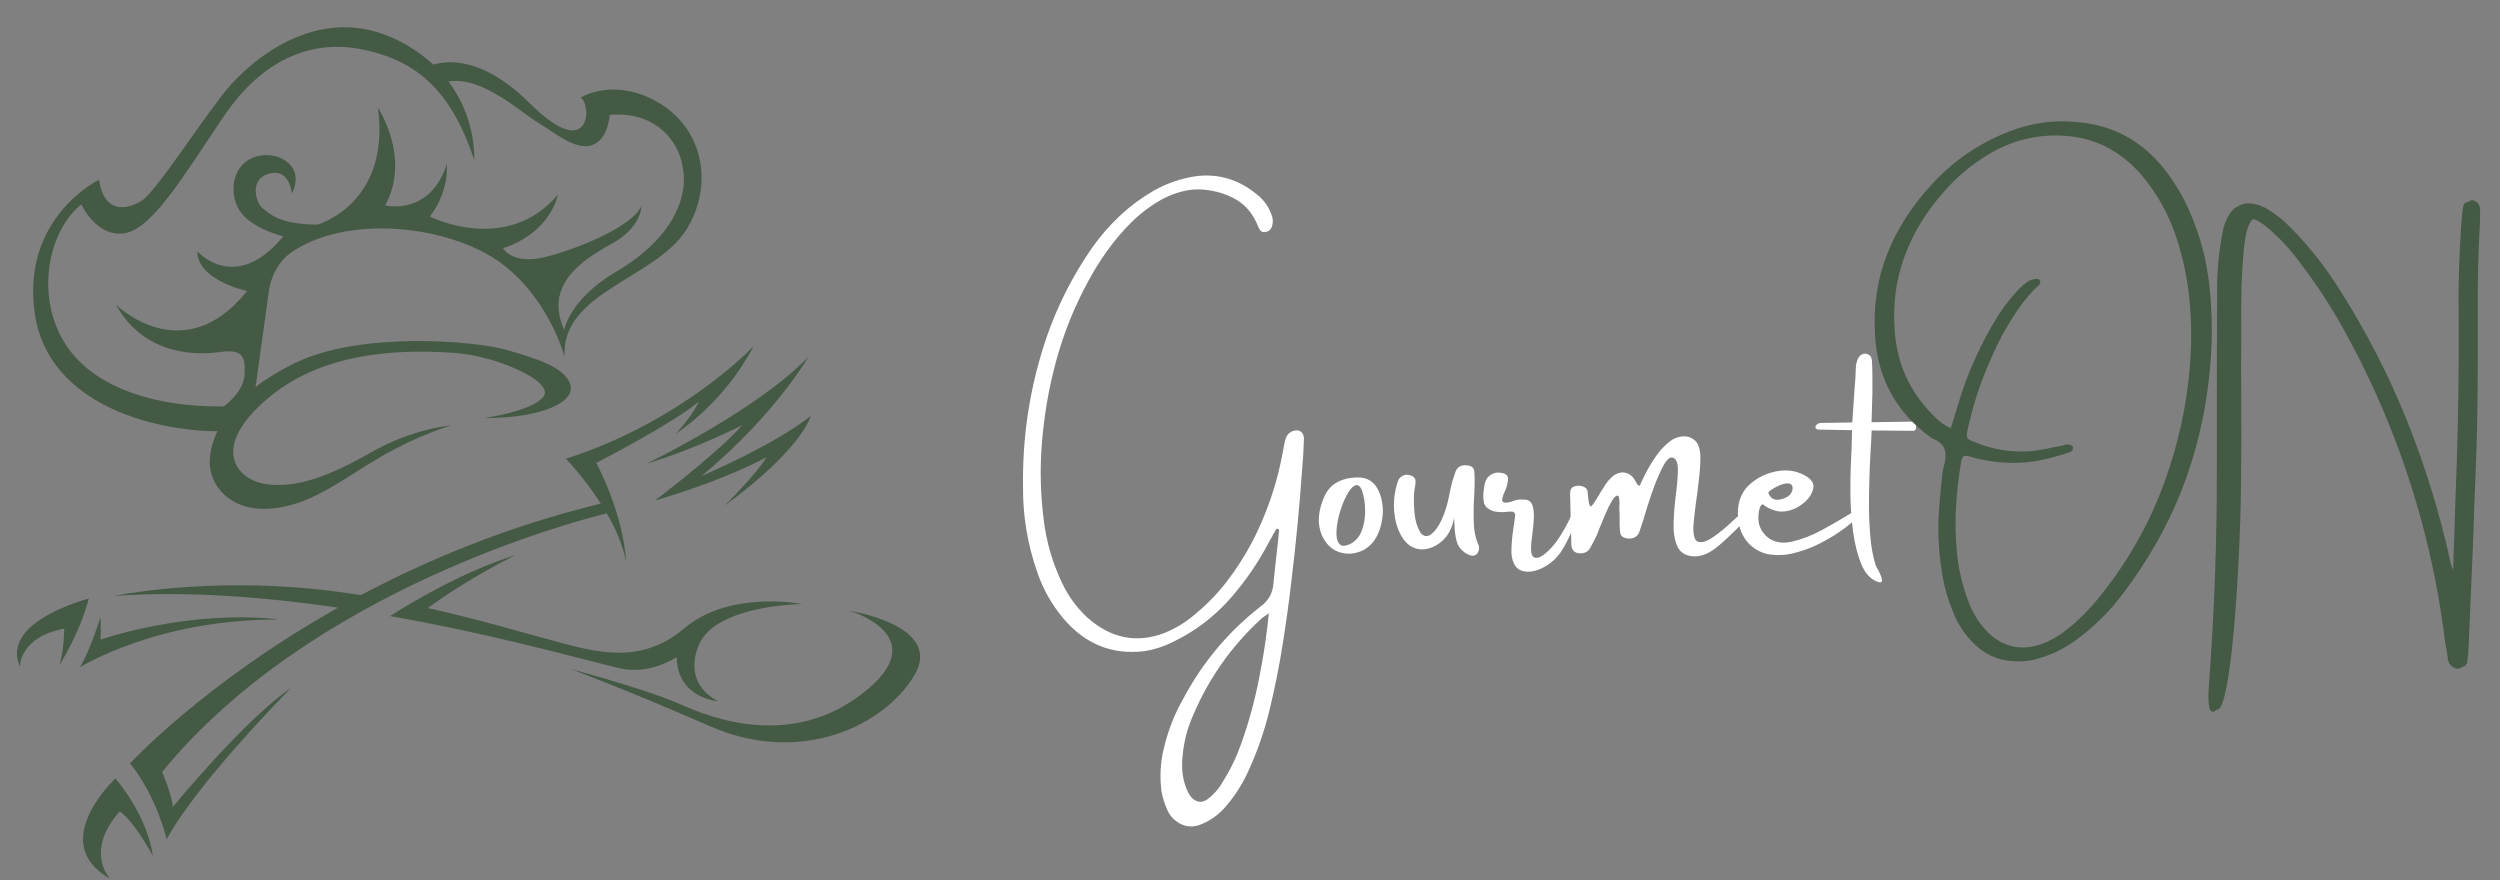 <svg xmlns="http://www.w3.org/2000/svg" xmlns:xlink="http://www.w3.org/1999/xlink" width="500" zoomAndPan="magnify" viewBox="0 0 375 132" height="176" preserveAspectRatio="xMidYMid meet" version="1.0"><rect x="0" y="0" width="375" height="132" fill="#808080" stroke="none"/><defs><g/><clipPath id="77c5577365"><path d="M 85.32 91.48 L 138 91.48 L 138 111.598 L 85.32 111.598 Z M 85.32 91.48 " clip-rule="nonzero"/></clipPath><clipPath id="741cbdd3c4"><path d="M 12.438 116.543 L 22.992 116.543 L 22.992 131.805 L 12.438 131.805 Z M 12.438 116.543 " clip-rule="nonzero"/></clipPath><clipPath id="fe0f77e2f9"><path d="M 0.121 20 L 135 20 L 135 120 L 0.121 120 Z M 0.121 20 " clip-rule="nonzero"/></clipPath><clipPath id="708f094913"><rect x="0" width="222" y="0" height="121"/></clipPath></defs><g clip-path="url(#77c5577365)"><path fill="#445a45" d="M 85.582 100.348 C 85.582 100.348 97.016 103.395 101.93 105.59 C 106.848 107.789 118.754 112.383 129.535 103.898 C 140.316 95.414 127.48 91.637 127.48 91.637 C 127.48 91.637 141.629 93.812 137.145 101.312 C 132.66 108.812 120.215 114.902 106.539 108.949 C 92.863 102.996 85.582 100.348 85.582 100.348 " fill-opacity="1" fill-rule="nonzero"/></g><path fill="#445a45" d="M 12.004 100.082 C 12.004 100.082 23.512 92.855 41.77 92.93 C 41.77 92.93 30.359 91.133 15.062 95.93 C 15.062 95.93 15.195 95.43 15.074 92.559 C 15.074 92.559 13.625 97.32 12.004 100.082 " fill-opacity="1" fill-rule="nonzero"/><path fill="#445a45" d="M 8.887 99.785 C 8.887 99.785 11.867 95.254 13.324 89.785 C 13.324 89.785 0.004 93.156 2.977 99.984 C 2.977 99.984 2.922 95.531 9.637 94.305 C 9.637 94.305 9.629 97.676 8.887 99.785 " fill-opacity="1" fill-rule="nonzero"/><g clip-path="url(#741cbdd3c4)"><path fill="#445a45" d="M 22.922 128.371 C 22.922 128.371 22.422 122.914 17.316 116.762 C 17.316 116.762 6.938 126.418 16.504 131.805 C 16.504 131.805 12.613 127.754 17.949 121.719 C 17.949 121.719 19.684 122.539 22.922 128.371 " fill-opacity="1" fill-rule="nonzero"/></g><path fill="#445a45" d="M 104.812 96.777 C 107.32 90.703 120.301 90.609 120.301 90.609 C 120.301 90.609 109.516 88.445 102.648 94.246 C 95.777 100.047 88.785 97.652 81.992 95.84 C 78.211 94.832 71.816 92.91 64.188 91.203 C 70.438 86.594 77.359 83.25 77.359 83.25 C 69.344 85.73 61.258 90.652 58.516 92.41 C 59.641 92.609 60.754 92.812 61.852 93.02 C 78.391 96.145 91.406 100.059 93.734 100.391 C 98.008 100.996 101.5 98.555 101.5 98.555 C 101.609 104.797 107.719 105.184 107.719 105.184 C 107.719 105.184 102.309 102.852 104.812 96.777 " fill-opacity="1" fill-rule="nonzero"/><path fill="#445a45" d="M 113.035 51.938 C 113.035 51.938 102.461 63.199 84.879 68.809 C 84.879 68.809 87.625 71.633 90.125 75.535 C 76.227 78.918 64.164 83.941 54.137 89.27 C 54.137 89.27 54.141 89.266 54.141 89.266 C 50.93 88.758 47.625 88.348 44.301 88.102 C 28.637 86.945 17.16 89.387 17.16 89.387 C 27.969 88.613 39.715 89.547 50.703 91.148 C 50.707 91.145 50.711 91.145 50.715 91.141 C 30.527 102.504 19.516 114.508 19.516 114.508 C 23.637 119.688 24.996 125.906 24.996 125.906 C 29.578 117.367 43.648 103.191 43.648 103.191 C 36.715 107.91 25.945 121.012 25.945 121.012 C 25.648 118.805 24.32 115.789 24.32 115.789 C 46.605 88.52 86.352 78.145 91.02 77.004 C 92.32 79.25 93.441 81.75 93.902 84.227 C 93.902 84.227 93.805 77.93 89.445 69.434 C 89.445 69.434 100.961 63.512 104.781 60.27 C 104.781 60.27 104.23 61.895 101.379 65.043 C 101.379 65.043 108.465 60.656 113.035 51.938 " fill-opacity="1" fill-rule="nonzero"/><path fill="#445a45" d="M 96.984 69.551 C 96.984 69.551 113.691 61.461 121.246 53.535 C 121.246 53.535 116.344 62.168 105.246 71.395 C 105.246 71.395 116.191 66.742 121.609 62.387 C 121.609 62.387 120.426 67.277 108.672 75.859 C 108.672 75.859 113.488 71.109 115 68.551 C 115 68.551 109.402 71.793 98.23 75.086 C 98.23 75.086 107.855 67.832 111.301 63.781 C 111.301 63.781 104.703 67.227 96.984 69.551 " fill-opacity="1" fill-rule="nonzero"/><path fill="#445a45" d="M 14.848 26.957 C 14.848 26.957 3.215 32.578 5.199 46.906 C 7.184 61.23 24.352 64.902 33.543 64.68 L 36.215 60.82 C 36.215 60.82 22.133 62.352 13.352 55.488 C 4.566 48.625 6.211 35.434 12.203 30.656 C 12.203 30.656 14.48 35.715 18.773 34.969 C 23.062 34.223 28.094 25.449 33.688 17.273 C 39.277 9.102 46.5 5.871 54.223 7.391 C 61.945 8.906 67.543 13.051 71.121 23.992 C 71.121 23.992 71.969 12.492 60.078 6.25 C 48.191 0.008 37.984 8.875 34.449 12.914 C 30.914 16.957 23.539 28.645 21.293 30.082 C 19.043 31.52 15.617 32.086 14.848 26.957 " fill-opacity="1" fill-rule="nonzero"/><path fill="#445a45" d="M 67.645 63.828 C 67.645 63.828 62.918 65.164 57.176 68.484 C 51.434 71.809 46.93 75.68 40.832 76.277 C 34.738 76.871 31.266 72.938 31.461 68.977 C 31.652 65.016 34.504 59.191 44.328 54.418 C 54.148 49.648 71.359 51.164 75.793 52.438 C 80.23 53.715 84.668 54.992 85.535 57.637 C 86.402 60.285 81.316 62.727 72.664 62.707 C 72.664 62.707 80.004 61.664 81.559 59.438 C 83.113 57.215 74.465 53.371 68.219 52.941 C 61.969 52.516 49.223 52.113 40.238 59.695 C 31.258 67.277 35.586 72.027 39.973 72.629 C 44.363 73.23 49.145 71.574 55.617 67.879 C 62.09 64.188 67.645 63.828 67.645 63.828 " fill-opacity="1" fill-rule="nonzero"/><path fill="#445a45" d="M 99.059 15.57 C 92.297 11.391 87.07 14.637 87.07 14.637 C 88.762 15.434 88.793 24.758 79.438 15.465 C 70.078 6.168 63.715 10.215 63.715 10.215 L 66.309 12.5 C 71.473 10.574 78.184 16.91 80.602 18.332 C 83.016 19.75 86.332 22.664 88.82 21.766 C 91.305 20.871 91.445 17.234 91.445 17.234 C 98.375 16.613 102.543 21.34 102.578 26.836 C 102.613 32.336 98.246 37.371 92.492 40.715 C 85.449 44.809 84.633 49.492 84.633 49.492 C 81.641 42.812 87.113 39.109 91.719 36.586 C 96.32 34.062 96.211 30.883 96.211 30.883 C 95.027 33.836 86.941 37.25 81.891 38.527 C 76.84 39.809 75.461 37.234 75.461 37.234 C 82.703 34.84 83.691 29.191 83.691 29.191 C 75.938 38.316 64.477 32.484 64.477 32.484 C 67.5 28.52 67.02 24.609 67.02 24.609 C 64.477 32.484 57.777 30.812 57.777 30.812 C 61.691 23.672 56.684 16.141 56.684 16.141 C 58.641 30.629 47.621 33.691 47.621 33.691 C 41.879 33.688 40.422 32.016 39.395 31.254 C 38.512 30.602 37.094 26.711 40.648 25.98 C 43.496 25.398 43.777 29.027 43.777 29.027 C 45.805 25.055 42.055 22.75 38.945 23.355 C 34.898 24.145 34.188 28.68 35.863 31.469 C 37.535 34.258 42.484 35.457 42.484 35.457 C 35.301 44.188 29.613 37.699 29.613 37.699 C 29.523 42.008 37.055 43.66 37.055 43.66 C 27.473 55.629 17.391 45.711 17.391 45.711 C 21.828 53.645 29.891 53.223 33.129 52.793 C 36.363 52.359 36.844 53.441 36.684 56.246 C 36.527 59.047 33.141 61.281 33.141 61.281 L 34.688 62.887 L 38.227 58.844 L 40.352 43.516 L 40.355 43.516 C 41.016 39.418 43.797 37.797 43.797 37.797 L 43.797 37.789 C 51.254 32.773 63.859 33.461 72.223 37.668 C 81.262 42.215 84.348 52.309 84.699 53.547 L 84.699 53.551 C 84.059 43.863 98.23 41.832 102.891 34.547 C 106.926 28.238 105.816 19.75 99.059 15.57 " fill-opacity="1" fill-rule="nonzero"/><g transform="matrix(1, 0, 0, 1, 153, 5)"><g clip-path="url(#708f094913)"><g clip-path="url(#fe0f77e2f9)"><g fill="#ffffff" fill-opacity="1"><g transform="translate(0.315, 80.929)"><g><path d="M 40.5 -21.234 C 41 -21.422 41.41 -21.422 41.734 -21.234 C 42.055 -21.055 42.238 -20.707 42.281 -20.188 C 42.238 -18.613 42.145 -17.039 42 -15.469 C 41.613 -9.969 41.086 -4.477 40.422 1 C 40.047 4.27 39.598 7.523 39.078 10.766 C 38.566 14.004 37.926 17.219 37.156 20.406 C 36.352 23.758 35.234 26.969 33.797 30.031 C 32.859 32.031 31.656 33.836 30.188 35.453 C 29.176 36.516 27.973 37.305 26.578 37.828 C 25.578 38.16 24.645 38.102 23.781 37.656 C 22.926 37.219 22.297 36.598 21.891 35.797 C 21.398 34.785 21.066 33.738 20.891 32.656 C 20.629 30.469 20.758 28.332 21.281 26.25 C 21.906 23.602 22.883 21.117 24.219 18.797 C 27.113 13.379 30.961 8.797 35.766 5.047 C 36.953 4.18 37.598 3.035 37.703 1.609 C 37.891 -0.285 38.094 -2.176 38.312 -4.062 C 38.406 -4.875 38.488 -5.676 38.562 -6.469 C 38.488 -6.508 38.406 -6.555 38.312 -6.609 C 38.258 -6.629 38.219 -6.641 38.188 -6.641 C 38.07 -6.453 37.941 -6.238 37.797 -6 C 37.535 -5.539 37.273 -5.07 37.016 -4.594 C 35.441 -1.582 33.539 1.195 31.312 3.75 C 28.832 6.594 25.895 8.816 22.5 10.422 C 21.164 11.086 19.77 11.531 18.312 11.75 C 13.469 12.32 9.414 10.672 6.156 6.797 C 4.438 4.742 3.145 2.453 2.281 -0.078 C 0.812 -4.285 0.098 -8.566 0.141 -12.922 C 0.047 -19.609 0.914 -26.102 2.75 -32.406 C 4.477 -38.426 7.117 -43.957 10.672 -49 C 11.867 -50.664 13.211 -52.195 14.703 -53.594 C 16.203 -55 17.848 -56.223 19.641 -57.266 C 21.617 -58.41 23.77 -59.156 26.094 -59.5 C 29.477 -59.926 32.547 -58.992 35.297 -56.703 C 36.254 -55.93 36.945 -54.973 37.375 -53.828 C 37.656 -53.16 37.68 -52.516 37.453 -51.891 C 37.254 -51.398 36.883 -51.141 36.344 -51.109 C 36.082 -51.109 35.883 -51.188 35.75 -51.344 C 35.625 -51.5 35.52 -51.68 35.438 -51.891 C 34.695 -53.754 33.609 -55.109 32.172 -55.953 C 30.742 -56.797 29.109 -57.305 27.266 -57.484 C 26.148 -57.586 25.051 -57.492 23.969 -57.203 C 22.895 -56.922 21.867 -56.516 20.891 -55.984 C 19.203 -55.023 17.672 -53.859 16.297 -52.484 C 14.984 -51.172 13.789 -49.758 12.719 -48.25 C 11.645 -46.75 10.676 -45.18 9.812 -43.547 C 7.801 -39.816 6.242 -35.938 5.141 -31.906 C 4.035 -27.883 3.312 -23.738 2.969 -19.469 C 2.656 -15.57 2.754 -11.672 3.266 -7.766 C 3.672 -4.555 4.578 -1.473 5.984 1.484 C 6.891 3.422 8.133 5.141 9.719 6.641 C 13.27 9.828 17.148 10.617 21.359 9.016 C 23.117 8.297 24.695 7.316 26.094 6.078 C 27.852 4.617 29.41 3 30.766 1.219 C 32.129 -0.562 33.352 -2.469 34.438 -4.5 C 36.613 -8.656 38.148 -13.082 39.047 -17.781 C 39.098 -18.07 39.148 -18.359 39.203 -18.641 C 39.273 -19.098 39.367 -19.539 39.484 -19.969 C 39.629 -20.551 39.969 -20.973 40.5 -21.234 Z M 35.875 14.031 C 35.895 13.914 35.922 13.801 35.953 13.688 C 36.379 11.363 36.734 8.816 37.016 6.047 C 36.797 6.211 36.598 6.352 36.422 6.469 C 36.191 6.613 36.02 6.742 35.906 6.859 C 31.488 10.898 28.094 15.68 25.719 21.203 C 24.883 23.047 24.352 24.969 24.125 26.969 C 24 27.895 23.969 28.801 24.031 29.688 C 24.094 30.57 24.297 31.457 24.641 32.344 C 24.816 32.801 25.047 33.219 25.328 33.594 C 26.098 34.457 26.926 34.578 27.812 33.953 C 28.738 33.266 29.488 32.414 30.062 31.406 C 31.207 29.594 32.141 27.672 32.859 25.641 C 34.203 21.891 35.207 18.02 35.875 14.031 Z M 35.875 14.031 "/></g></g><g transform="translate(45.435, 80.929)"><g><path d="M 5.031 -14.312 C 6.719 -14.383 7.879 -13.594 8.516 -11.938 C 8.973 -10.727 9.098 -9.438 8.891 -8.062 C 8.691 -6.688 8.238 -5.539 7.531 -4.625 C 6.832 -3.789 5.988 -3.254 5 -3.016 C 4.008 -2.773 3.039 -2.852 2.094 -3.25 C 1.156 -3.645 0.41 -4.43 -0.141 -5.609 C -0.566 -6.648 -0.707 -7.695 -0.562 -8.75 C -0.445 -9.645 -0.203 -10.508 0.172 -11.344 C 0.609 -12.363 1.25 -13.102 2.094 -13.562 C 2.938 -14.031 3.914 -14.281 5.031 -14.312 Z M 4.266 -4.422 C 4.984 -4.848 5.5 -5.469 5.812 -6.281 C 6.125 -7.094 6.297 -7.961 6.328 -8.891 C 6.359 -9.828 6.281 -10.703 6.094 -11.516 C 5.852 -12.629 5.52 -13.176 5.094 -13.156 C 4.676 -13.145 4.242 -12.773 3.797 -12.047 C 3.359 -11.316 2.973 -10.438 2.641 -9.406 C 2.316 -8.375 2.117 -7.383 2.047 -6.438 C 1.973 -5.5 2.102 -4.812 2.438 -4.375 C 2.77 -3.945 3.379 -3.961 4.266 -4.422 Z M 4.266 -4.422 "/></g></g><g transform="translate(55.932, 80.929)"><g><path d="M 4.375 -3.516 C 3.227 -3.547 2.297 -4.062 1.578 -5.062 C 0.867 -6.062 0.422 -7.328 0.234 -8.859 C 0.047 -10.391 0.195 -11.957 0.688 -13.562 C 0.801 -14.062 1.117 -14.422 1.641 -14.641 C 2.004 -14.754 2.379 -14.734 2.766 -14.578 C 3.16 -14.422 3.375 -14.156 3.406 -13.781 C 3.406 -13.438 3.367 -13.098 3.297 -12.766 C 3.242 -12.504 3.207 -12.254 3.188 -12.016 C 3.125 -11.078 3.145 -10.047 3.25 -8.922 C 3.352 -7.805 3.645 -6.848 4.125 -6.047 C 4.613 -5.422 5.16 -5.344 5.766 -5.812 C 6.367 -6.289 6.895 -7.031 7.344 -8.031 C 7.695 -8.82 7.973 -9.613 8.172 -10.406 C 8.367 -11.195 8.5 -11.805 8.562 -12.234 C 8.613 -12.398 8.641 -12.52 8.641 -12.594 C 8.734 -12.926 8.816 -13.27 8.891 -13.625 C 9.035 -14.082 9.18 -14.535 9.328 -14.984 C 9.586 -15.879 10.219 -16.254 11.219 -16.109 C 11.82 -16.055 12.156 -15.754 12.219 -15.203 C 12.27 -14.461 12.281 -13.723 12.25 -12.984 C 12.227 -12.648 12.219 -12.328 12.219 -12.016 C 12.125 -10.703 12.094 -9.305 12.125 -7.828 C 12.156 -6.348 12.398 -5.125 12.859 -4.156 C 12.91 -4.039 12.93 -3.867 12.922 -3.641 C 12.91 -3.41 12.836 -3.188 12.703 -2.969 C 12.578 -2.758 12.367 -2.629 12.078 -2.578 C 11.797 -2.535 11.41 -2.66 10.922 -2.953 C 10.203 -3.41 9.742 -4.031 9.547 -4.812 C 9.348 -5.602 9.25 -6.367 9.25 -7.109 C 9.219 -7.547 9.191 -7.926 9.172 -8.25 C 8.91 -6.75 8.316 -5.594 7.391 -4.781 C 6.473 -3.969 5.469 -3.547 4.375 -3.516 Z M 4.375 -3.516 "/></g></g><g transform="translate(70.594, 80.929)"><g><path d="M 12.469 -9.359 C 12.719 -9.867 12.883 -10.102 12.969 -10.062 C 13.062 -10.031 13.086 -9.828 13.047 -9.453 C 13.004 -9.078 12.922 -8.656 12.797 -8.188 C 12.629 -7.469 12.336 -6.633 11.922 -5.688 C 11.504 -4.75 11.039 -3.895 10.531 -3.125 C 9.781 -2.062 8.848 -1.258 7.734 -0.719 C 6.617 -0.176 5.609 -0.039 4.703 -0.312 C 3.797 -0.582 3.27 -1.438 3.125 -2.875 C 3.102 -4.07 3.207 -5.391 3.438 -6.828 C 3.52 -7.422 3.602 -8.004 3.688 -8.578 C 3.688 -8.785 3.633 -8.941 3.531 -9.047 C 3.426 -9.16 3.289 -9.207 3.125 -9.188 C 3.008 -9.188 2.879 -9.188 2.734 -9.188 C 2.016 -9.07 1.285 -9.082 0.547 -9.219 C -0.336 -9.477 -0.852 -9.914 -1 -10.531 C -1.145 -11.156 -1.129 -11.973 -0.953 -12.984 C -0.867 -13.691 -0.602 -14.223 -0.156 -14.578 C 0.289 -14.941 0.812 -15.094 1.406 -15.031 C 2.238 -14.945 2.641 -14.625 2.609 -14.062 C 2.586 -13.508 2.438 -12.914 2.156 -12.281 C 1.895 -11.738 1.754 -11.289 1.734 -10.938 C 1.723 -10.582 2.031 -10.457 2.656 -10.562 C 2.801 -10.594 2.957 -10.633 3.125 -10.688 C 3.363 -10.781 3.629 -10.863 3.922 -10.938 C 4.223 -11.008 4.617 -11.023 5.109 -10.984 C 5.68 -10.961 6.062 -10.695 6.25 -10.188 C 6.438 -9.688 6.516 -9.055 6.484 -8.297 C 6.461 -7.547 6.395 -6.781 6.281 -6 C 6.133 -5.02 6.062 -4.18 6.062 -3.484 C 6.062 -2.785 6.266 -2.379 6.672 -2.266 C 7.203 -2.117 8 -2.602 9.062 -3.719 C 10.125 -4.832 11.258 -6.711 12.469 -9.359 Z M 12.469 -9.359 "/></g></g><g transform="translate(82.558, 80.929)"><g><path d="M 23.828 -7.297 C 23.828 -7.297 23.836 -7.305 23.859 -7.328 C 23.984 -7.441 24.266 -7.703 24.703 -8.109 C 25.148 -8.516 25.609 -8.895 26.078 -9.25 C 26.555 -9.613 26.91 -9.801 27.141 -9.812 C 27.367 -9.82 27.305 -9.492 26.953 -8.828 C 26.93 -8.754 26.867 -8.656 26.766 -8.531 C 26.672 -8.414 26.578 -8.289 26.484 -8.156 C 26.461 -8.125 26.438 -8.098 26.406 -8.078 C 24.375 -5.953 22.789 -4.461 21.656 -3.609 C 20.52 -2.766 19.406 -2.391 18.312 -2.484 C 17.164 -2.598 16.395 -3.129 16 -4.078 C 15.602 -5.023 15.43 -6.191 15.484 -7.578 C 15.535 -8.961 15.648 -10.359 15.828 -11.766 C 16.023 -13.254 16.125 -14.516 16.125 -15.547 C 16.125 -16.586 15.836 -17.176 15.266 -17.312 C 14.805 -17.344 14.312 -16.828 13.781 -15.766 C 13.25 -14.703 12.727 -13.441 12.219 -11.984 C 11.719 -10.523 11.301 -9.207 10.969 -8.031 C 10.656 -7.051 10.441 -6.406 10.328 -6.094 C 10.129 -5.625 9.801 -5.328 9.344 -5.203 C 8.895 -5.086 8.445 -5.125 8 -5.312 C 7.688 -5.457 7.516 -5.688 7.484 -6 C 7.391 -6.688 7.359 -7.406 7.391 -8.156 C 7.391 -8.645 7.375 -9.117 7.344 -9.578 C 7.344 -9.691 7.344 -9.836 7.344 -10.016 C 7.375 -10.234 7.379 -10.457 7.359 -10.688 C 7.348 -10.926 7.32 -11.129 7.281 -11.297 C 7.25 -11.461 7.176 -11.562 7.062 -11.594 C 6.82 -11.594 6.539 -11.32 6.219 -10.781 C 5.895 -10.238 5.566 -9.57 5.234 -8.781 C 4.898 -8 4.602 -7.285 4.344 -6.641 C 4.145 -6.098 4 -5.727 3.906 -5.531 C 3.852 -5.438 3.816 -5.363 3.797 -5.312 C 3.535 -4.77 3.258 -4.242 2.969 -3.734 C 2.738 -3.305 2.379 -3.047 1.891 -2.953 C 0.797 -2.805 0.211 -3.234 0.141 -4.234 C 0.078 -6.816 0.016 -9.41 -0.047 -12.016 C -0.016 -12.516 0.203 -12.832 0.609 -12.969 C 1.016 -13.113 1.43 -13.113 1.859 -12.969 C 2.285 -12.832 2.523 -12.578 2.578 -12.203 C 2.609 -12.023 2.625 -11.832 2.625 -11.625 C 2.738 -10.52 2.875 -9.969 3.031 -9.969 C 3.188 -9.969 3.551 -10.453 4.125 -11.422 C 4.406 -11.91 4.707 -12.395 5.031 -12.875 C 5.406 -13.539 5.891 -14.113 6.484 -14.594 C 7.148 -15.031 7.781 -15.16 8.375 -14.984 C 8.977 -14.816 9.457 -14.375 9.812 -13.656 C 10.031 -13.207 10.227 -13.02 10.406 -13.094 C 10.406 -13.094 10.422 -13.109 10.453 -13.141 C 10.504 -13.316 10.734 -13.816 11.141 -14.641 C 11.547 -15.473 12.082 -16.383 12.75 -17.375 C 13.426 -18.363 14.18 -19.172 15.016 -19.797 C 15.586 -20.203 16.203 -20.426 16.859 -20.469 C 17.516 -20.52 18.094 -20.344 18.594 -19.938 C 19.094 -19.531 19.391 -18.828 19.484 -17.828 C 19.535 -17.035 19.484 -15.906 19.328 -14.438 C 19.172 -12.969 18.988 -11.531 18.781 -10.125 C 18.613 -8.812 18.504 -7.797 18.453 -7.078 C 18.391 -5.586 18.645 -4.773 19.219 -4.641 C 19.789 -4.516 20.504 -4.742 21.359 -5.328 C 22.223 -5.922 23.047 -6.578 23.828 -7.297 Z M 23.828 -7.297 "/></g></g><g transform="translate(107.894, 80.929)"><g><path d="M 17.391 -9.359 C 17.648 -9.504 17.91 -9.613 18.172 -9.688 C 18.43 -9.758 18.598 -9.75 18.672 -9.656 C 18.742 -9.57 18.641 -9.359 18.359 -9.016 C 17.43 -7.984 16.344 -7.039 15.094 -6.188 C 13.852 -5.344 12.586 -4.625 11.297 -4.031 C 10.266 -3.57 9.176 -3.203 8.031 -2.922 C 6.883 -2.648 5.75 -2.594 4.625 -2.75 C 3.508 -2.906 2.492 -3.398 1.578 -4.234 C 0.484 -5.336 -0.109 -6.734 -0.203 -8.422 C -0.305 -10.109 0.086 -11.523 0.984 -12.672 C 2.148 -13.984 3.629 -14.828 5.422 -15.203 C 7.211 -15.586 8.828 -15.301 10.266 -14.344 C 10.953 -13.863 11.227 -13.301 11.094 -12.656 C 10.969 -12.008 10.625 -11.406 10.062 -10.844 C 9.5 -10.289 8.875 -9.867 8.188 -9.578 C 7.156 -9.172 6.234 -9.086 5.422 -9.328 C 4.609 -9.566 3.973 -9.891 3.516 -10.297 C 3.191 -10.18 2.988 -9.727 2.906 -8.938 C 2.695 -7.438 3.164 -6.219 4.312 -5.281 C 5.27 -4.562 6.473 -4.363 7.922 -4.688 C 9.367 -5.02 10.848 -5.594 12.359 -6.406 C 13.879 -7.227 15.234 -8.008 16.422 -8.75 C 16.785 -8.945 17.109 -9.148 17.391 -9.359 Z M 7.891 -13.141 C 7.723 -13.367 7.441 -13.457 7.047 -13.406 C 6.66 -13.363 6.258 -13.242 5.844 -13.047 C 5.438 -12.859 5.078 -12.656 4.766 -12.438 C 4.461 -12.227 4.332 -12.078 4.375 -11.984 C 4.375 -11.93 4.41 -11.836 4.484 -11.703 C 4.555 -11.578 4.664 -11.441 4.812 -11.297 C 4.957 -11.148 5.148 -11.047 5.391 -10.984 C 5.629 -10.93 5.938 -10.953 6.312 -11.047 C 6.914 -11.211 7.336 -11.43 7.578 -11.703 C 7.816 -11.984 7.953 -12.254 7.984 -12.516 C 8.016 -12.785 7.984 -12.992 7.891 -13.141 Z M 7.891 -13.141 "/></g></g><g transform="translate(124.452, 80.929)"><g><path d="M 9.594 -22.688 C 9.758 -22.664 9.875 -22.547 9.938 -22.328 C 10 -22.117 10 -21.895 9.938 -21.656 C 9.875 -21.426 9.758 -21.312 9.594 -21.312 L 3.281 -21.359 L 3.281 -21.188 C 3.258 -20.258 3.203 -19.148 3.109 -17.859 C 2.961 -15.141 2.891 -12.379 2.891 -9.578 C 2.891 -8.629 2.953 -7.316 3.078 -5.641 C 3.211 -3.961 3.484 -2.469 3.891 -1.156 C 3.91 -1.062 3.992 -0.898 4.141 -0.672 C 4.305 -0.379 4.469 -0.055 4.625 0.297 C 4.781 0.66 4.852 0.957 4.844 1.188 C 4.832 1.414 4.656 1.484 4.312 1.391 C 3.195 1.023 2.344 0.133 1.75 -1.281 C 1.164 -2.707 0.75 -4.367 0.5 -6.266 C 0.258 -8.16 0.129 -10.008 0.109 -11.812 C 0.098 -13.613 0.117 -15.078 0.172 -16.203 C 0.211 -16.973 0.25 -17.742 0.281 -18.516 C 0.301 -19.484 0.328 -20.445 0.359 -21.406 L -4.422 -21.484 C -4.828 -21.484 -5.055 -21.562 -5.109 -21.719 C -5.172 -21.875 -5.129 -22.031 -4.984 -22.188 C -4.836 -22.352 -4.648 -22.453 -4.422 -22.484 L 0.391 -22.562 L 0.703 -27.172 C 0.754 -27.91 0.812 -28.664 0.875 -29.438 C 0.875 -29.844 0.891 -30.25 0.922 -30.656 C 0.922 -31.25 1.062 -31.805 1.344 -32.328 C 1.688 -32.785 2.102 -32.957 2.594 -32.844 C 3.031 -32.695 3.273 -32.395 3.328 -31.938 C 3.379 -31.195 3.406 -30.445 3.406 -29.688 C 3.406 -29.258 3.406 -28.832 3.406 -28.406 C 3.406 -27.914 3.406 -27.43 3.406 -26.953 L 3.281 -22.594 Z M 9.594 -22.688 "/></g></g></g></g><g fill="#445a45" fill-opacity="1"><g transform="translate(131.56, 80.929)"><g><path d="M 43.922 -30.906 C 44.18 -34.082 44.18 -37.234 43.922 -40.359 C 43.66 -43.492 43.055 -46.586 42.109 -49.641 C 41.023 -53.203 39.32 -56.414 37 -59.281 C 35.562 -61.031 33.93 -62.438 32.109 -63.5 C 30.285 -64.562 28.242 -65.223 25.984 -65.484 C 21.711 -65.941 17.719 -65.094 14 -62.938 C 11.301 -61.363 8.945 -59.406 6.938 -57.062 C 4.27 -54.051 2.305 -50.785 1.047 -47.266 C -0.211 -43.754 -0.672 -39.992 -0.328 -35.984 C 0.078 -31.211 1.953 -27.141 5.297 -23.766 C 5.648 -23.359 6.047 -22.984 6.484 -22.641 C 6.93 -22.297 7.453 -21.984 8.047 -21.703 C 8.191 -22.129 8.32 -22.531 8.438 -22.906 C 8.664 -23.645 8.883 -24.363 9.094 -25.062 C 10.5 -29.863 12.531 -34.391 15.188 -38.641 C 16.133 -40.129 17.223 -41.492 18.453 -42.734 C 18.773 -43.066 19.125 -43.363 19.5 -43.625 C 19.875 -43.883 20.301 -44.039 20.781 -44.094 C 20.895 -44.133 21.016 -44.129 21.141 -44.078 C 21.273 -44.035 21.367 -43.969 21.422 -43.875 C 21.484 -43.801 21.5 -43.691 21.469 -43.547 C 21.438 -43.398 21.395 -43.297 21.344 -43.234 C 20.164 -42.148 19.129 -40.953 18.234 -39.641 C 16.516 -37.16 15.082 -34.535 13.938 -31.766 C 12.445 -28.41 11.32 -24.941 10.562 -21.359 C 10.438 -20.836 10.43 -20.469 10.547 -20.25 C 10.66 -20.039 10.961 -19.852 11.453 -19.688 C 14.348 -18.445 17.359 -17.984 20.484 -18.297 C 21.535 -18.441 22.578 -18.629 23.609 -18.859 C 24.035 -18.953 24.469 -19.035 24.906 -19.109 C 24.969 -19.141 25.039 -19.176 25.125 -19.219 C 25.301 -19.238 25.469 -19.254 25.625 -19.266 C 25.781 -19.285 25.941 -19.25 26.109 -19.156 C 26.16 -19.125 26.219 -19.07 26.281 -19 C 26.344 -18.938 26.375 -18.879 26.375 -18.828 C 26.395 -18.734 26.391 -18.645 26.359 -18.562 C 26.336 -18.477 26.316 -18.41 26.297 -18.359 C 26.086 -18.172 25.867 -18.051 25.641 -18 C 24.379 -17.594 23.098 -17.242 21.797 -16.953 C 20.492 -16.672 19.164 -16.52 17.812 -16.5 C 15.457 -16.469 13.16 -16.781 10.922 -17.438 C 10.473 -17.582 10.156 -17.594 9.969 -17.469 C 9.781 -17.344 9.656 -17.031 9.594 -16.531 C 9.227 -14.352 8.977 -12.164 8.844 -9.969 C 8.719 -7.781 8.754 -5.582 8.953 -3.375 C 9.18 -0.707 9.77 1.867 10.719 4.359 C 11.352 6.023 12.281 7.504 13.5 8.797 C 15.77 11.086 18.441 11.734 21.516 10.734 C 22.859 10.266 24.094 9.586 25.219 8.703 C 26.988 7.328 28.594 5.758 30.031 4 C 34.414 -1.301 37.781 -7.188 40.125 -13.656 C 42.156 -19.227 43.422 -24.977 43.922 -30.906 Z M 17.156 13.219 C 14.906 13.07 12.922 12.098 11.203 10.297 C 9.867 8.867 8.879 7.25 8.234 5.438 C 7.629 3.945 7.18 2.426 6.891 0.875 C 6.609 -0.676 6.41 -2.238 6.297 -3.812 C 6.148 -5.727 6.148 -7.641 6.297 -9.547 C 6.441 -11.453 6.625 -13.352 6.844 -15.25 C 6.906 -15.477 6.961 -15.723 7.016 -15.984 C 7.305 -16.922 7.348 -17.754 7.141 -18.484 C 6.941 -19.211 6.316 -19.77 5.266 -20.156 C -0.047 -23.938 -2.898 -29.051 -3.297 -35.5 C -3.586 -39.883 -2.992 -43.961 -1.516 -47.734 C -0.035 -51.516 2.176 -54.992 5.125 -58.172 C 8.414 -61.805 12.359 -64.5 16.953 -66.25 C 20.223 -67.508 23.535 -67.969 26.891 -67.625 C 27.973 -67.539 29.062 -67.367 30.156 -67.109 C 32.188 -66.598 34.016 -65.797 35.641 -64.703 C 37.266 -63.617 38.723 -62.27 40.016 -60.656 C 41.523 -58.738 42.77 -56.691 43.75 -54.516 C 44.727 -52.336 45.504 -50.055 46.078 -47.672 C 46.504 -45.754 46.801 -43.828 46.969 -41.891 C 47.133 -39.961 47.219 -38.008 47.219 -36.031 C 47.102 -28.738 45.938 -21.805 43.719 -15.234 C 41.5 -8.672 38.164 -2.484 33.719 3.328 C 31.801 5.848 29.566 8.055 27.016 9.953 C 24.984 11.473 22.734 12.52 20.266 13.094 C 19.172 13.289 18.133 13.332 17.156 13.219 Z M 17.156 13.219 "/></g></g><g transform="translate(179.573, 80.929)"><g><path d="M -0.172 20.562 L -0.297 20.703 C -1.148 21.273 -1.469 20.031 -1.25 16.969 C -0.414 5.957 -0.016 -5.023 -0.047 -15.984 L -0.047 -26.422 C -0.047 -31.586 -0.031 -36.75 0 -41.906 C -0.051 -44.895 0.207 -47.895 0.781 -50.906 C 0.945 -52 1.332 -53.016 1.938 -53.953 C 2.289 -54.473 2.719 -54.828 3.219 -55.016 C 3.602 -55.254 4.047 -55.391 4.547 -55.422 C 5.504 -55.422 6.383 -55.203 7.188 -54.766 C 8.676 -53.91 10.008 -52.863 11.188 -51.625 C 13.906 -48.844 16.301 -45.789 18.375 -42.469 C 22.32 -36.281 25.66 -29.801 28.391 -23.031 C 31.129 -16.258 33.305 -9.234 34.922 -1.953 L 34.922 -1.922 C 35.004 -1.41 35.164 -0.922 35.406 -0.453 C 35.426 -0.922 35.438 -1.383 35.438 -1.844 C 35.531 -4.039 35.602 -6.227 35.656 -8.406 C 35.75 -11.219 35.848 -14.031 35.953 -16.844 C 36.18 -24.062 36.27 -31.281 36.219 -38.5 C 36.156 -43.238 36.301 -47.988 36.656 -52.75 C 36.707 -53.5 36.789 -54.242 36.906 -54.984 C 36.977 -55.297 37.16 -55.5 37.453 -55.594 C 37.492 -55.613 37.551 -55.625 37.625 -55.625 C 37.719 -55.719 37.836 -55.789 37.984 -55.844 C 38.242 -55.938 38.516 -55.891 38.797 -55.703 C 39.223 -55.422 39.438 -55.008 39.438 -54.469 L 39.438 -53.984 C 39.438 -53.336 39.422 -52.664 39.391 -51.969 C 39.16 -47.789 39.062 -43.609 39.094 -39.422 L 39.094 -32.797 C 39.113 -27.066 39.016 -21.332 38.797 -15.594 C 38.703 -13.414 38.613 -11.254 38.531 -9.109 C 38.5 -7.492 38.445 -5.895 38.375 -4.312 C 38.164 0.844 37.945 6 37.719 11.156 C 37.688 11.906 37.617 12.648 37.516 13.391 C 37.441 13.703 37.273 13.914 37.016 14.031 L 36.766 14.109 L 36.516 14.281 C 36.223 14.406 35.938 14.406 35.656 14.281 C 35.082 14.02 34.734 13.594 34.609 13 C 34.609 12.852 34.598 12.707 34.578 12.562 C 34.461 11.914 34.344 11.25 34.219 10.562 C 32.645 -2.363 29.238 -14.707 24 -26.469 C 22.426 -30 20.703 -33.441 18.828 -36.797 C 16.953 -40.148 14.832 -43.375 12.469 -46.469 C 11.102 -48.363 9.523 -50.082 7.734 -51.625 C 7.191 -52.113 6.594 -52.531 5.938 -52.875 C 5.727 -52.988 5.516 -53.035 5.297 -53.016 C 5.18 -52.891 5.078 -52.758 4.984 -52.625 C 4.691 -52.07 4.484 -51.508 4.359 -50.938 C 4.242 -50.363 4.148 -49.789 4.078 -49.219 C 3.859 -47.094 3.719 -44.977 3.656 -42.875 C 3.602 -40.77 3.586 -38.656 3.609 -36.531 L 3.609 -34.484 C 3.586 -31.93 3.586 -29.375 3.609 -26.812 C 3.641 -22.227 3.629 -17.645 3.578 -13.062 C 3.484 -5.844 3.125 1.395 2.5 8.656 C 1.812 15.938 1.051 19.867 0.219 20.453 C 0.07 20.523 -0.055 20.562 -0.172 20.562 Z M -0.172 20.562 "/></g></g></g></g></g></svg>